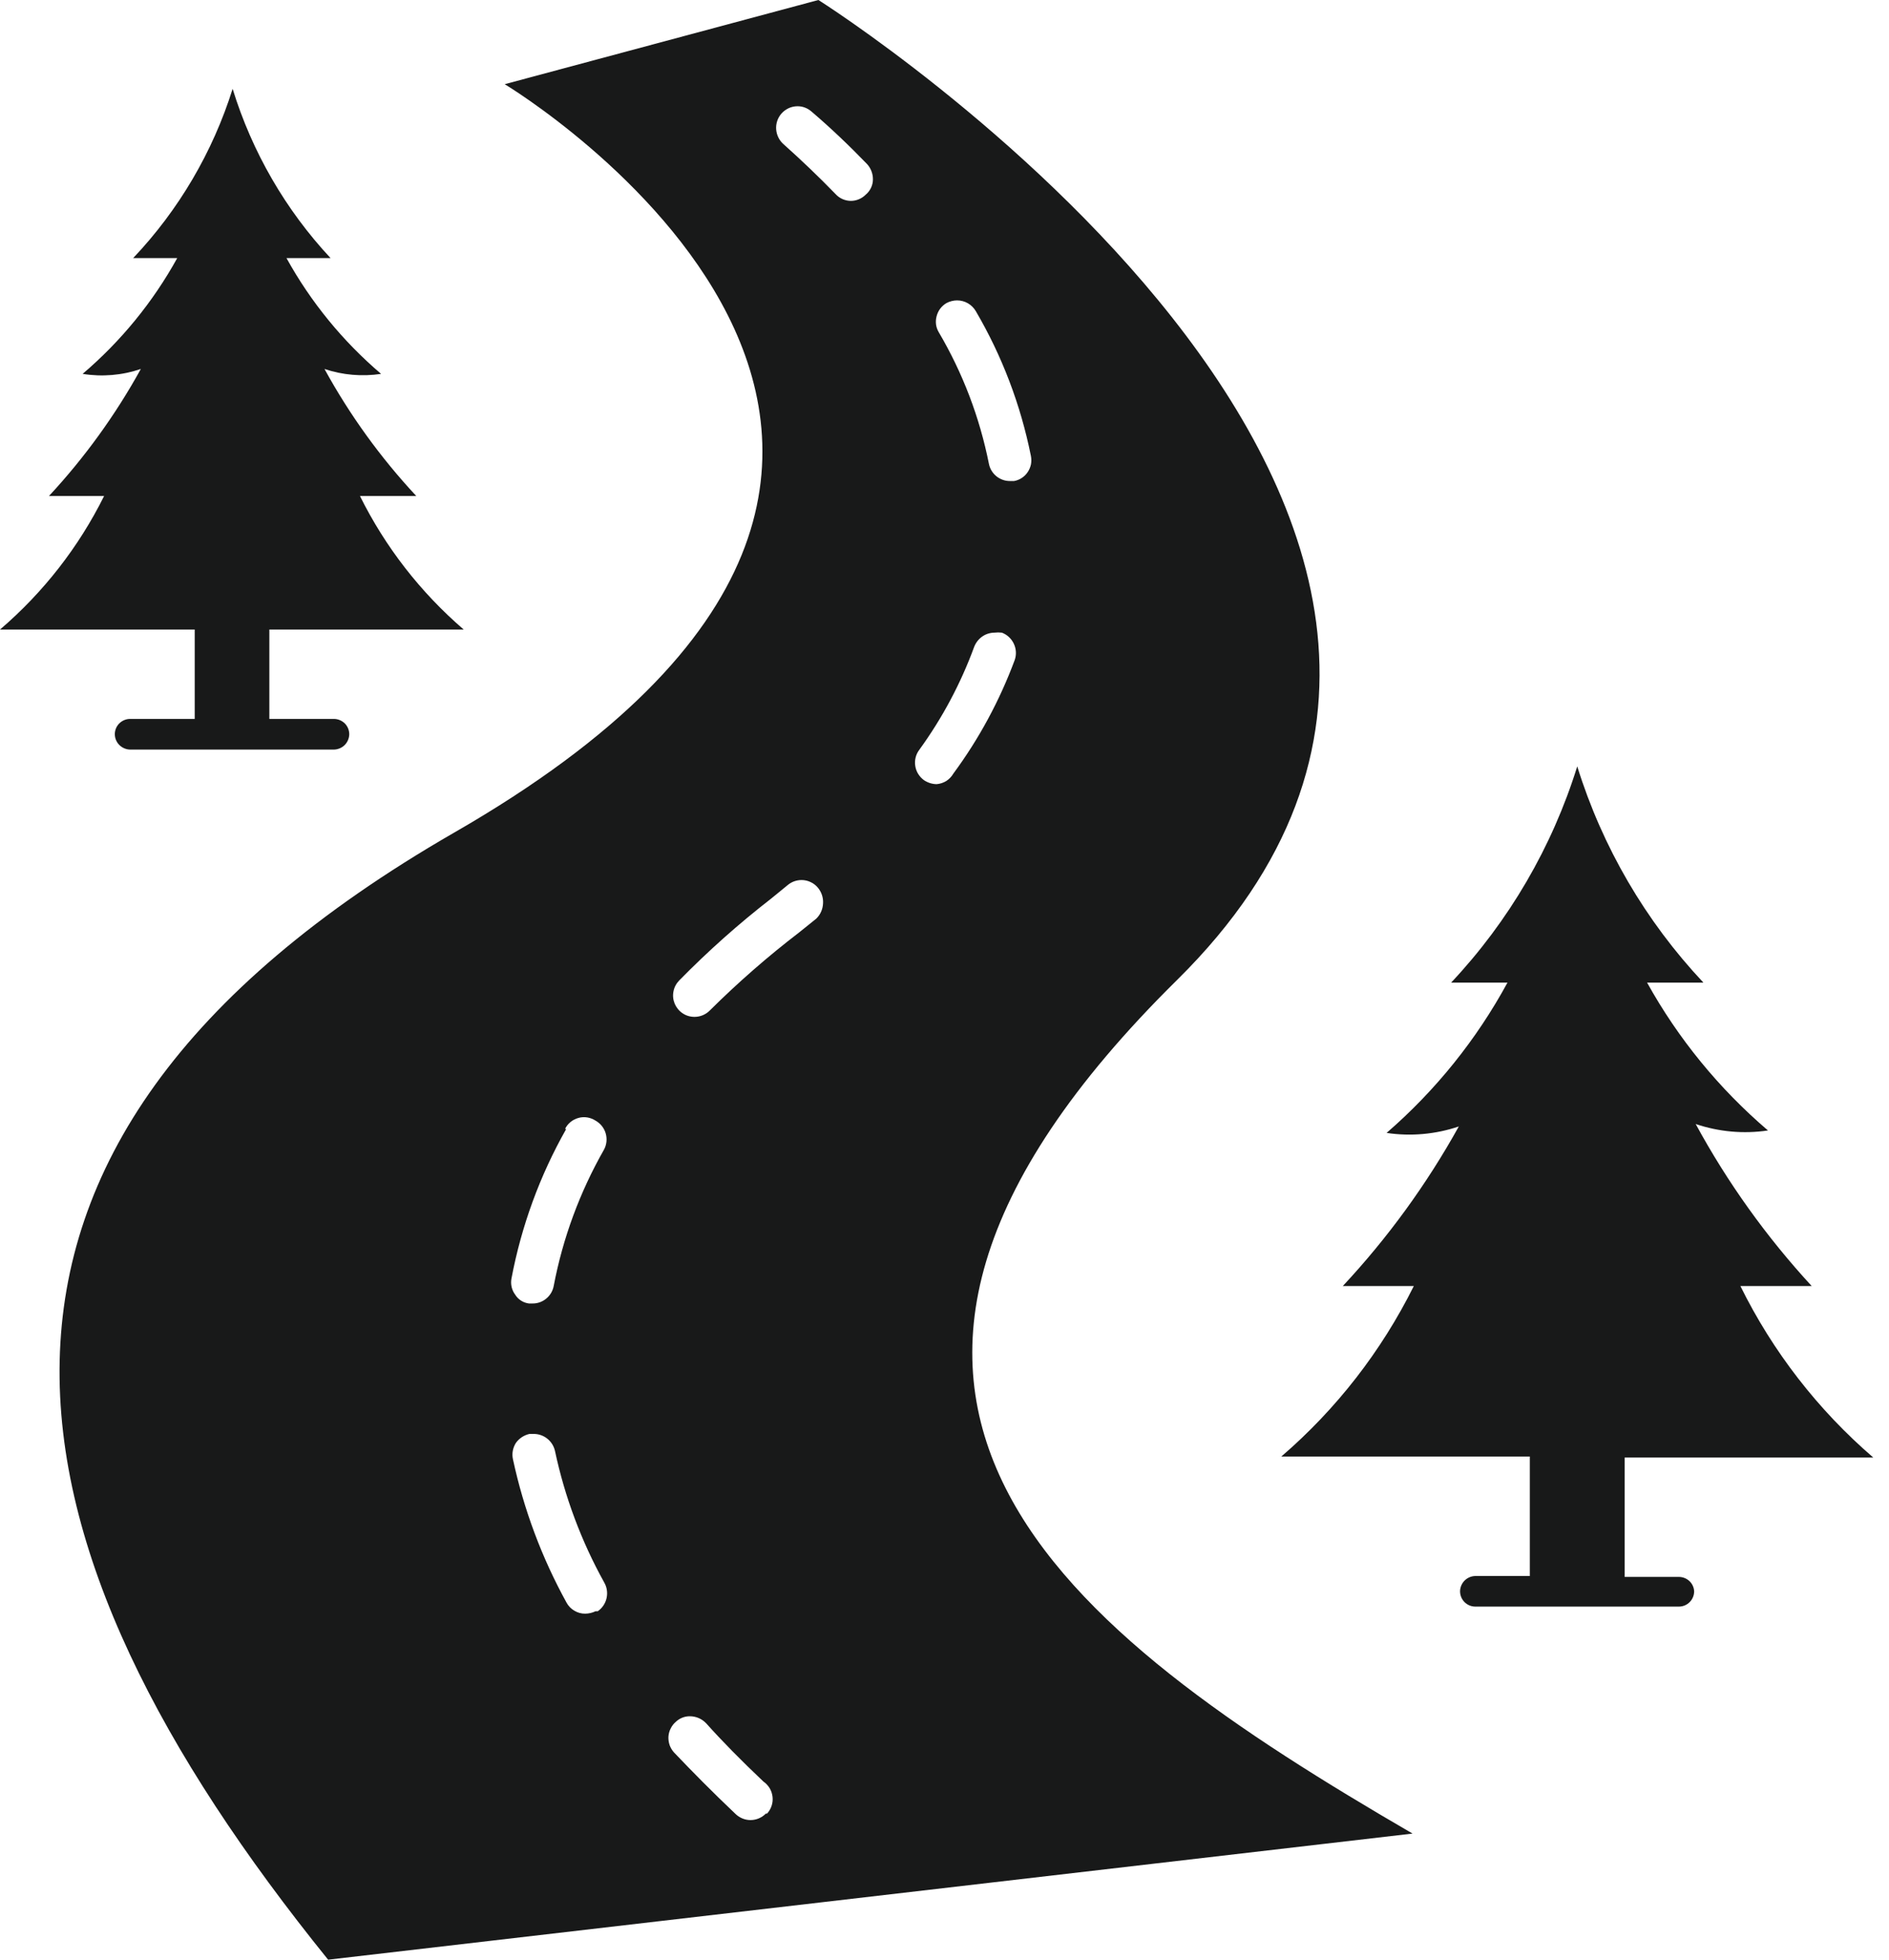 <svg width="27" height="28" viewBox="0 0 27 28" fill="none" xmlns="http://www.w3.org/2000/svg">
<path d="M16.826 14C23.476 7.438 11.698 0 11.698 0L7.214 1.203C7.214 1.203 15.964 6.453 6.492 11.896C-1.383 16.433 -0.07 22.111 4.69 28L20.19 26.198C15.225 23.314 10.762 19.981 16.826 14ZM8.076 16.131C8.095 16.092 8.122 16.058 8.155 16.031C8.188 16.004 8.227 15.984 8.268 15.973C8.309 15.961 8.353 15.959 8.395 15.966C8.437 15.973 8.478 15.989 8.513 16.012C8.584 16.052 8.636 16.118 8.658 16.196C8.68 16.274 8.671 16.357 8.632 16.428C8.287 17.033 8.044 17.691 7.914 18.375C7.901 18.445 7.863 18.509 7.808 18.554C7.753 18.6 7.684 18.625 7.612 18.624H7.56C7.52 18.619 7.481 18.605 7.447 18.583C7.413 18.561 7.384 18.532 7.363 18.497C7.339 18.465 7.322 18.428 7.313 18.389C7.304 18.35 7.303 18.309 7.31 18.27C7.452 17.518 7.716 16.796 8.093 16.131H8.076ZM8.513 23.021C8.467 23.044 8.416 23.055 8.365 23.056C8.31 23.057 8.257 23.042 8.21 23.014C8.163 22.987 8.124 22.947 8.098 22.899C7.744 22.257 7.486 21.567 7.332 20.851C7.314 20.772 7.329 20.689 7.372 20.619C7.418 20.552 7.489 20.506 7.568 20.488H7.63C7.7 20.488 7.768 20.512 7.823 20.556C7.877 20.599 7.916 20.66 7.932 20.729C8.072 21.387 8.309 22.021 8.636 22.61C8.675 22.677 8.687 22.757 8.67 22.834C8.653 22.91 8.608 22.977 8.544 23.021H8.513ZM13.387 4.519C13.397 4.48 13.414 4.443 13.438 4.411C13.462 4.379 13.492 4.352 13.527 4.331C13.574 4.306 13.627 4.292 13.68 4.292C13.734 4.292 13.787 4.306 13.834 4.333C13.881 4.36 13.92 4.399 13.947 4.445C14.323 5.086 14.589 5.786 14.735 6.514C14.743 6.554 14.743 6.594 14.736 6.634C14.728 6.673 14.712 6.711 14.69 6.744C14.668 6.778 14.639 6.806 14.605 6.829C14.571 6.851 14.534 6.866 14.494 6.873H14.437C14.366 6.874 14.297 6.849 14.242 6.805C14.187 6.76 14.149 6.698 14.135 6.628C14.003 5.965 13.761 5.329 13.418 4.747C13.398 4.713 13.384 4.675 13.379 4.636C13.374 4.597 13.377 4.557 13.387 4.519ZM10.946 25.913C10.918 25.942 10.883 25.965 10.846 25.981C10.808 25.997 10.768 26.005 10.727 26.005C10.687 26.005 10.646 25.997 10.609 25.981C10.571 25.965 10.537 25.942 10.508 25.913C10.176 25.598 9.896 25.314 9.633 25.038C9.606 25.008 9.585 24.973 9.571 24.934C9.558 24.895 9.552 24.855 9.554 24.814C9.557 24.773 9.567 24.733 9.586 24.697C9.604 24.66 9.629 24.627 9.66 24.601C9.714 24.55 9.786 24.521 9.861 24.522C9.904 24.522 9.948 24.531 9.987 24.548C10.027 24.565 10.063 24.591 10.093 24.622C10.325 24.881 10.592 25.152 10.911 25.454C10.947 25.479 10.977 25.511 11 25.548C11.023 25.586 11.037 25.628 11.042 25.672C11.047 25.715 11.043 25.759 11.029 25.801C11.015 25.843 10.993 25.881 10.963 25.913H10.946ZM11.668 13.125L11.423 13.322C10.974 13.666 10.547 14.039 10.145 14.438C10.088 14.496 10.009 14.529 9.927 14.529C9.866 14.529 9.807 14.512 9.757 14.478C9.707 14.445 9.668 14.397 9.644 14.342C9.621 14.286 9.614 14.225 9.626 14.166C9.637 14.106 9.666 14.052 9.708 14.009C10.119 13.59 10.557 13.2 11.02 12.841L11.261 12.644C11.317 12.598 11.386 12.574 11.458 12.574C11.502 12.574 11.546 12.584 11.586 12.603C11.626 12.621 11.662 12.649 11.69 12.683C11.742 12.745 11.769 12.825 11.764 12.906C11.761 12.989 11.727 13.067 11.668 13.125ZM12.372 2.783C12.345 2.81 12.312 2.832 12.276 2.847C12.24 2.862 12.201 2.87 12.162 2.87C12.121 2.87 12.08 2.861 12.043 2.845C12.005 2.828 11.971 2.804 11.944 2.774C11.698 2.52 11.44 2.275 11.2 2.061C11.138 2.007 11.1 1.93 11.094 1.848C11.088 1.766 11.115 1.685 11.169 1.623C11.198 1.59 11.234 1.564 11.274 1.545C11.314 1.527 11.357 1.518 11.401 1.518C11.473 1.518 11.543 1.545 11.598 1.593C11.865 1.82 12.136 2.078 12.394 2.345C12.448 2.405 12.478 2.483 12.477 2.564C12.477 2.606 12.467 2.647 12.449 2.685C12.431 2.722 12.405 2.756 12.372 2.783ZM13.387 11.204C13.323 11.203 13.261 11.183 13.208 11.148C13.174 11.124 13.146 11.093 13.124 11.058C13.102 11.023 13.088 10.984 13.082 10.943C13.075 10.902 13.078 10.86 13.088 10.82C13.098 10.78 13.117 10.743 13.142 10.71C13.47 10.258 13.733 9.764 13.925 9.24C13.948 9.182 13.988 9.131 14.039 9.095C14.09 9.059 14.151 9.04 14.214 9.039C14.249 9.035 14.284 9.035 14.319 9.039C14.395 9.067 14.457 9.125 14.491 9.198C14.526 9.272 14.53 9.356 14.503 9.432C14.288 10.01 13.994 10.555 13.628 11.051C13.603 11.094 13.568 11.131 13.527 11.158C13.485 11.184 13.437 11.2 13.387 11.204Z" fill="#181919"/>
<path d="M2.783 10.272H1.859C1.801 10.272 1.746 10.296 1.705 10.336C1.664 10.377 1.641 10.433 1.641 10.491C1.642 10.549 1.665 10.604 1.706 10.645C1.747 10.685 1.802 10.709 1.859 10.71H4.773C4.831 10.709 4.886 10.685 4.927 10.645C4.967 10.604 4.991 10.549 4.992 10.491C4.992 10.433 4.969 10.377 4.928 10.336C4.887 10.296 4.831 10.272 4.773 10.272H3.85V8.995H6.628C6.011 8.464 5.507 7.816 5.145 7.087H5.95C5.439 6.539 4.998 5.929 4.638 5.272C4.898 5.359 5.175 5.383 5.447 5.342C4.9 4.876 4.442 4.316 4.095 3.688H4.725C4.081 2.998 3.603 2.171 3.325 1.269C3.041 2.173 2.555 3 1.903 3.688H2.533C2.186 4.316 1.728 4.876 1.181 5.342C1.46 5.387 1.745 5.363 2.013 5.272C1.651 5.928 1.21 6.538 0.7 7.087H1.488C1.125 7.817 0.619 8.465 0 8.995H2.783V10.272Z" fill="#181919"/>
<path d="M23.997 22.531H23.222V20.825H26.775C25.984 20.144 25.338 19.311 24.876 18.375H25.895C25.249 17.674 24.692 16.897 24.237 16.06C24.569 16.172 24.923 16.204 25.27 16.152C24.572 15.556 23.987 14.841 23.542 14.039H24.347C23.519 13.159 22.903 12.103 22.544 10.95C22.185 12.103 21.569 13.159 20.742 14.039H21.547C21.105 14.853 20.519 15.581 19.819 16.187C20.165 16.239 20.519 16.207 20.851 16.095C20.393 16.92 19.837 17.685 19.193 18.375H20.208C19.745 19.305 19.101 20.134 18.314 20.811H21.866V22.518H21.087C21.03 22.519 20.975 22.542 20.934 22.583C20.893 22.624 20.87 22.679 20.869 22.736C20.869 22.794 20.892 22.85 20.933 22.891C20.974 22.932 21.029 22.955 21.087 22.955H23.997C24.055 22.955 24.11 22.932 24.151 22.891C24.192 22.85 24.215 22.794 24.215 22.736C24.212 22.681 24.188 22.628 24.147 22.59C24.106 22.552 24.052 22.531 23.997 22.531Z" fill="#181919"/>
</svg>
